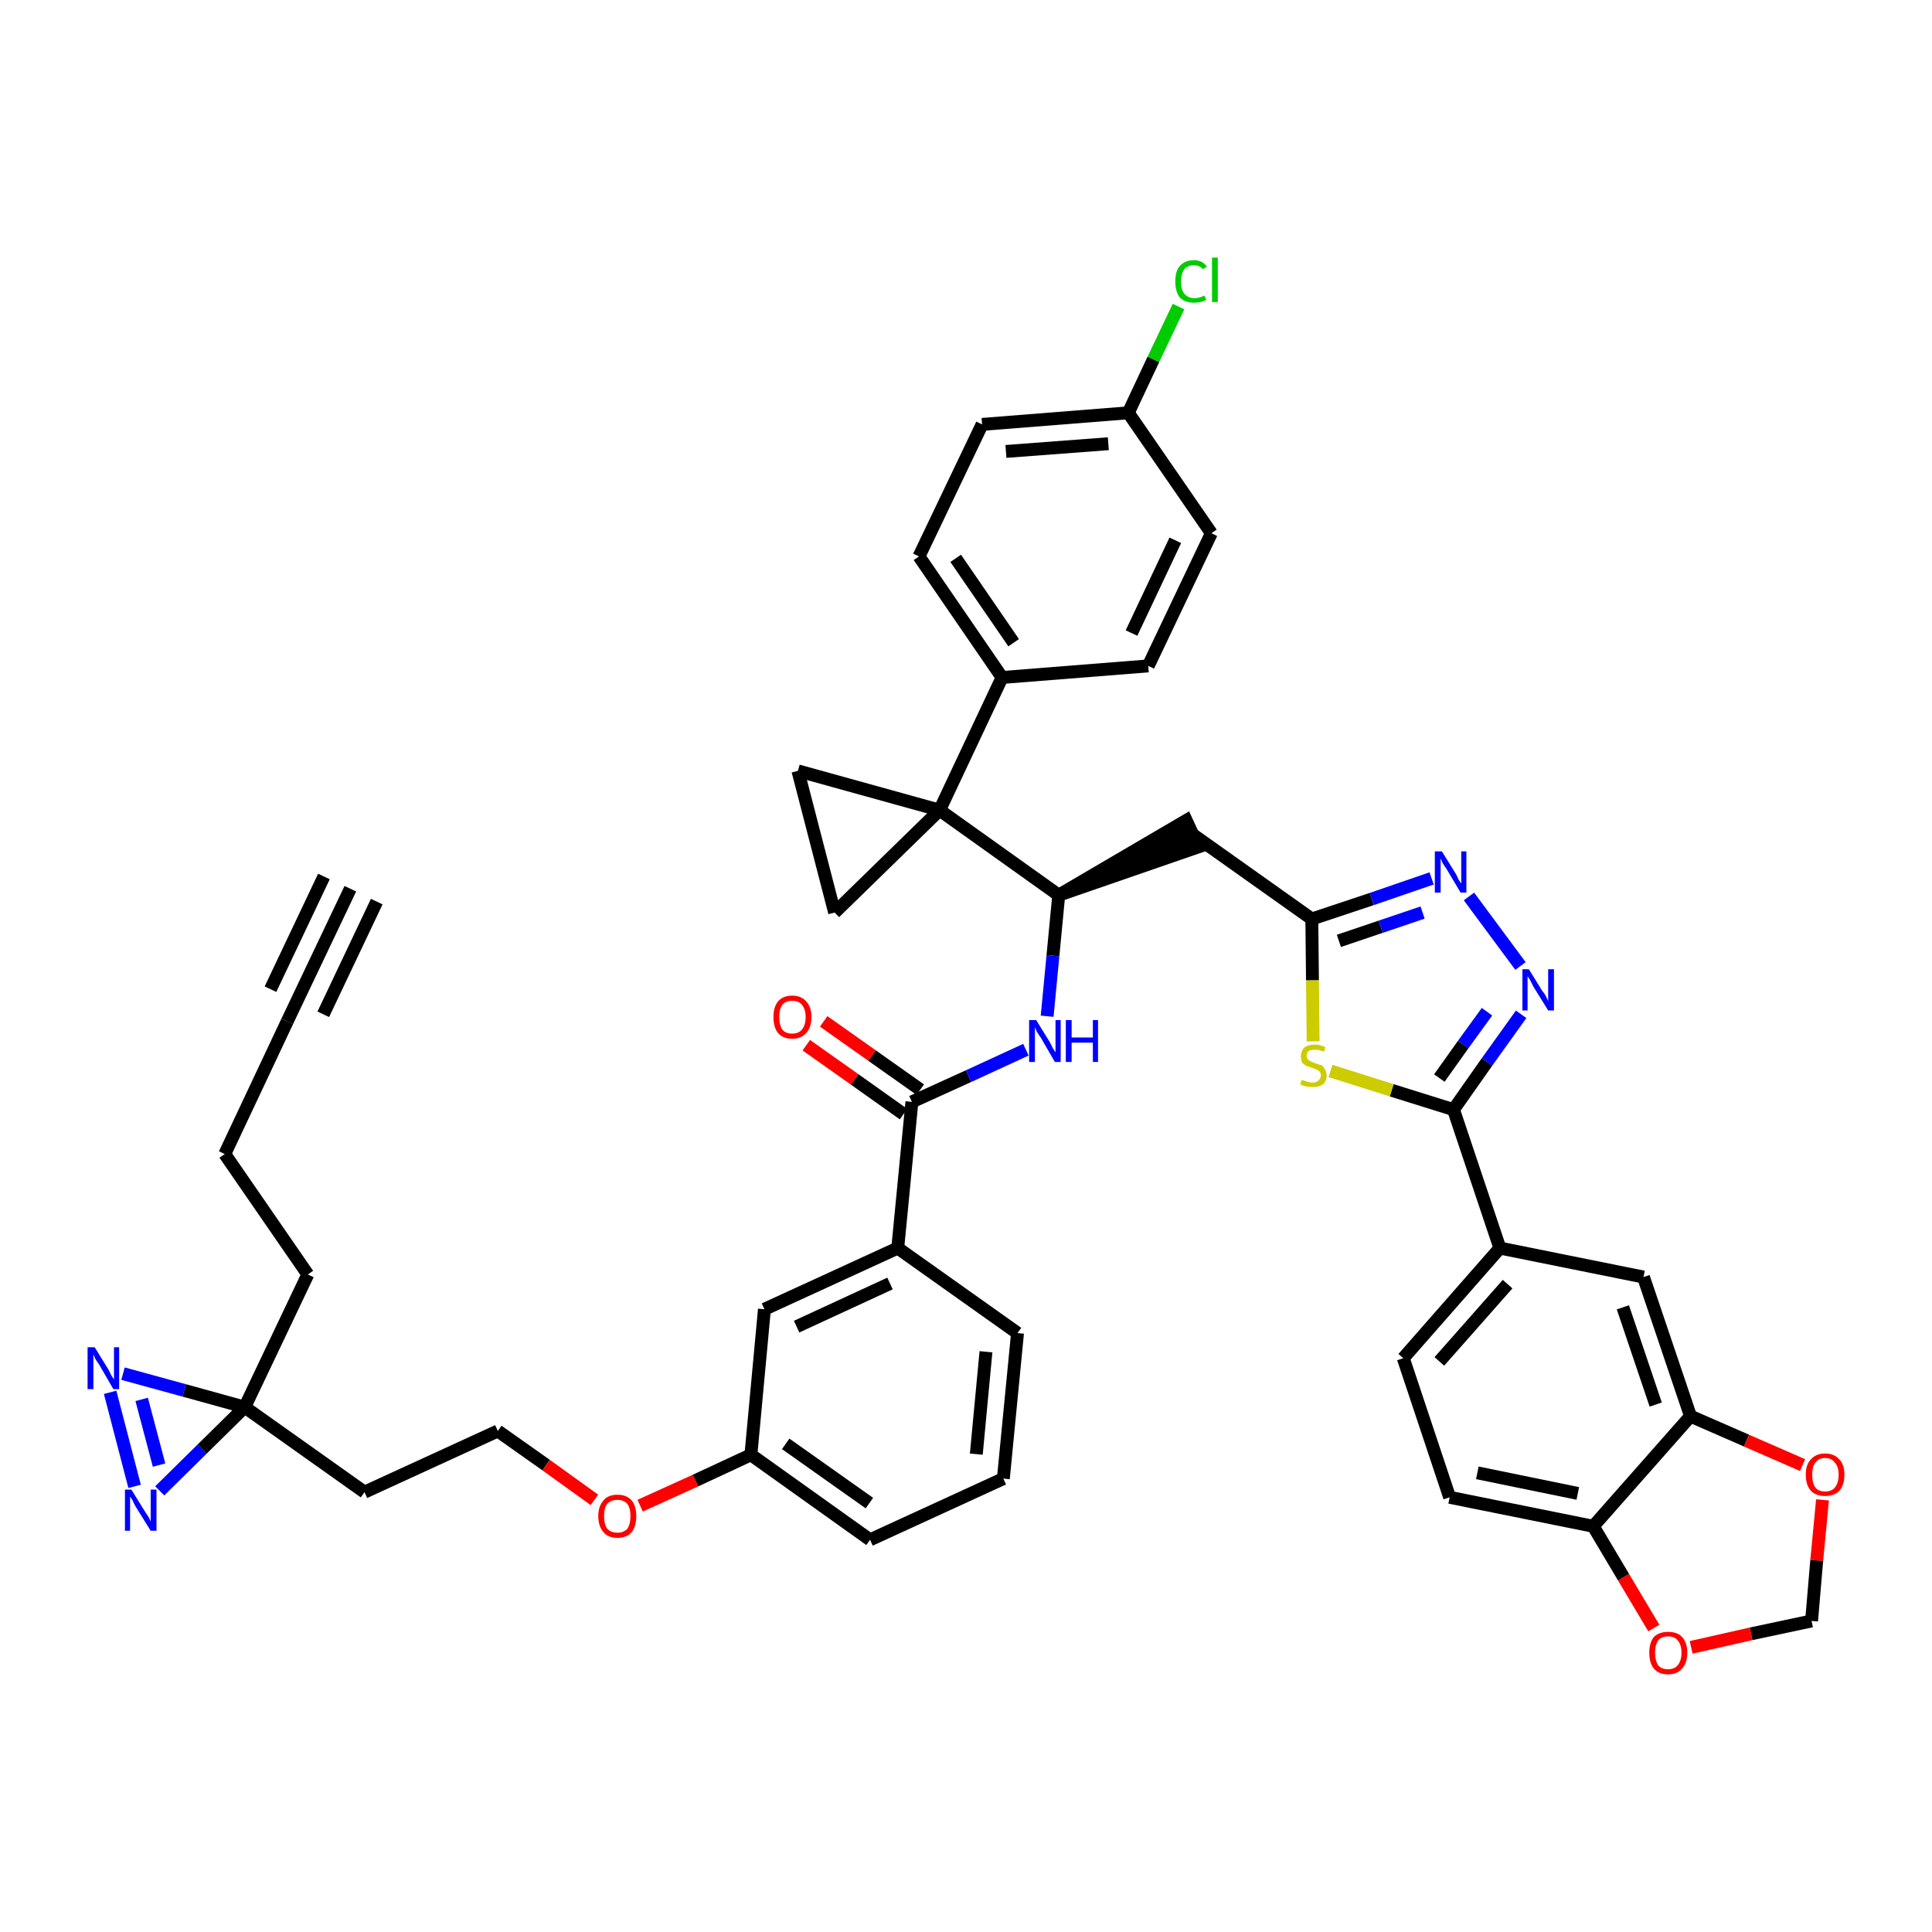 <?xml version='1.0' encoding='iso-8859-1'?>
<svg version='1.1' baseProfile='full'
              xmlns='http://www.w3.org/2000/svg'
                      xmlns:rdkit='http://www.rdkit.org/xml'
                      xmlns:xlink='http://www.w3.org/1999/xlink'
                  xml:space='preserve'
width='300px' height='300px' viewBox='0 0 300 300'>
<!-- END OF HEADER -->
<path class='bond-0 atom-0 atom-1' d='M 54.4,138.0 L 44.6,158.6' style='fill:none;fill-rule:evenodd;stroke:#000000;stroke-width:2.0px;stroke-linecap:butt;stroke-linejoin:miter;stroke-opacity:1' />
<path class='bond-0 atom-0 atom-1' d='M 50.3,136.1 L 42.0,153.6' style='fill:none;fill-rule:evenodd;stroke:#000000;stroke-width:2.0px;stroke-linecap:butt;stroke-linejoin:miter;stroke-opacity:1' />
<path class='bond-0 atom-0 atom-1' d='M 58.5,140.0 L 50.2,157.5' style='fill:none;fill-rule:evenodd;stroke:#000000;stroke-width:2.0px;stroke-linecap:butt;stroke-linejoin:miter;stroke-opacity:1' />
<path class='bond-1 atom-1 atom-2' d='M 44.6,158.6 L 34.9,179.2' style='fill:none;fill-rule:evenodd;stroke:#000000;stroke-width:2.0px;stroke-linecap:butt;stroke-linejoin:miter;stroke-opacity:1' />
<path class='bond-2 atom-2 atom-3' d='M 34.9,179.2 L 47.8,197.9' style='fill:none;fill-rule:evenodd;stroke:#000000;stroke-width:2.0px;stroke-linecap:butt;stroke-linejoin:miter;stroke-opacity:1' />
<path class='bond-3 atom-3 atom-4' d='M 47.8,197.9 L 38.0,218.5' style='fill:none;fill-rule:evenodd;stroke:#000000;stroke-width:2.0px;stroke-linecap:butt;stroke-linejoin:miter;stroke-opacity:1' />
<path class='bond-4 atom-4 atom-5' d='M 38.0,218.5 L 56.6,231.7' style='fill:none;fill-rule:evenodd;stroke:#000000;stroke-width:2.0px;stroke-linecap:butt;stroke-linejoin:miter;stroke-opacity:1' />
<path class='bond-42 atom-4 atom-43' d='M 38.0,218.5 L 28.6,215.9' style='fill:none;fill-rule:evenodd;stroke:#000000;stroke-width:2.0px;stroke-linecap:butt;stroke-linejoin:miter;stroke-opacity:1' />
<path class='bond-42 atom-4 atom-43' d='M 28.6,215.9 L 19.1,213.3' style='fill:none;fill-rule:evenodd;stroke:#0000FF;stroke-width:2.0px;stroke-linecap:butt;stroke-linejoin:miter;stroke-opacity:1' />
<path class='bond-44 atom-44 atom-4' d='M 24.8,231.5 L 31.4,225.0' style='fill:none;fill-rule:evenodd;stroke:#0000FF;stroke-width:2.0px;stroke-linecap:butt;stroke-linejoin:miter;stroke-opacity:1' />
<path class='bond-44 atom-44 atom-4' d='M 31.4,225.0 L 38.0,218.5' style='fill:none;fill-rule:evenodd;stroke:#000000;stroke-width:2.0px;stroke-linecap:butt;stroke-linejoin:miter;stroke-opacity:1' />
<path class='bond-5 atom-5 atom-6' d='M 56.6,231.7 L 77.3,222.2' style='fill:none;fill-rule:evenodd;stroke:#000000;stroke-width:2.0px;stroke-linecap:butt;stroke-linejoin:miter;stroke-opacity:1' />
<path class='bond-6 atom-6 atom-7' d='M 77.3,222.2 L 84.8,227.5' style='fill:none;fill-rule:evenodd;stroke:#000000;stroke-width:2.0px;stroke-linecap:butt;stroke-linejoin:miter;stroke-opacity:1' />
<path class='bond-6 atom-6 atom-7' d='M 84.8,227.5 L 92.3,232.9' style='fill:none;fill-rule:evenodd;stroke:#FF0000;stroke-width:2.0px;stroke-linecap:butt;stroke-linejoin:miter;stroke-opacity:1' />
<path class='bond-7 atom-7 atom-8' d='M 99.4,233.8 L 108.0,229.9' style='fill:none;fill-rule:evenodd;stroke:#FF0000;stroke-width:2.0px;stroke-linecap:butt;stroke-linejoin:miter;stroke-opacity:1' />
<path class='bond-7 atom-7 atom-8' d='M 108.0,229.9 L 116.6,225.9' style='fill:none;fill-rule:evenodd;stroke:#000000;stroke-width:2.0px;stroke-linecap:butt;stroke-linejoin:miter;stroke-opacity:1' />
<path class='bond-8 atom-8 atom-9' d='M 116.6,225.9 L 135.1,239.1' style='fill:none;fill-rule:evenodd;stroke:#000000;stroke-width:2.0px;stroke-linecap:butt;stroke-linejoin:miter;stroke-opacity:1' />
<path class='bond-8 atom-8 atom-9' d='M 122.0,224.2 L 135.0,233.4' style='fill:none;fill-rule:evenodd;stroke:#000000;stroke-width:2.0px;stroke-linecap:butt;stroke-linejoin:miter;stroke-opacity:1' />
<path class='bond-45 atom-42 atom-8' d='M 118.7,203.3 L 116.6,225.9' style='fill:none;fill-rule:evenodd;stroke:#000000;stroke-width:2.0px;stroke-linecap:butt;stroke-linejoin:miter;stroke-opacity:1' />
<path class='bond-9 atom-9 atom-10' d='M 135.1,239.1 L 155.8,229.6' style='fill:none;fill-rule:evenodd;stroke:#000000;stroke-width:2.0px;stroke-linecap:butt;stroke-linejoin:miter;stroke-opacity:1' />
<path class='bond-10 atom-10 atom-11' d='M 155.8,229.6 L 158.0,207.0' style='fill:none;fill-rule:evenodd;stroke:#000000;stroke-width:2.0px;stroke-linecap:butt;stroke-linejoin:miter;stroke-opacity:1' />
<path class='bond-10 atom-10 atom-11' d='M 151.6,225.8 L 153.1,209.9' style='fill:none;fill-rule:evenodd;stroke:#000000;stroke-width:2.0px;stroke-linecap:butt;stroke-linejoin:miter;stroke-opacity:1' />
<path class='bond-11 atom-11 atom-12' d='M 158.0,207.0 L 139.4,193.8' style='fill:none;fill-rule:evenodd;stroke:#000000;stroke-width:2.0px;stroke-linecap:butt;stroke-linejoin:miter;stroke-opacity:1' />
<path class='bond-12 atom-12 atom-13' d='M 139.4,193.8 L 141.6,171.1' style='fill:none;fill-rule:evenodd;stroke:#000000;stroke-width:2.0px;stroke-linecap:butt;stroke-linejoin:miter;stroke-opacity:1' />
<path class='bond-41 atom-12 atom-42' d='M 139.4,193.8 L 118.7,203.3' style='fill:none;fill-rule:evenodd;stroke:#000000;stroke-width:2.0px;stroke-linecap:butt;stroke-linejoin:miter;stroke-opacity:1' />
<path class='bond-41 atom-12 atom-42' d='M 138.2,199.3 L 123.7,206.0' style='fill:none;fill-rule:evenodd;stroke:#000000;stroke-width:2.0px;stroke-linecap:butt;stroke-linejoin:miter;stroke-opacity:1' />
<path class='bond-13 atom-13 atom-14' d='M 142.9,169.2 L 135.4,163.9' style='fill:none;fill-rule:evenodd;stroke:#000000;stroke-width:2.0px;stroke-linecap:butt;stroke-linejoin:miter;stroke-opacity:1' />
<path class='bond-13 atom-13 atom-14' d='M 135.4,163.9 L 127.9,158.6' style='fill:none;fill-rule:evenodd;stroke:#FF0000;stroke-width:2.0px;stroke-linecap:butt;stroke-linejoin:miter;stroke-opacity:1' />
<path class='bond-13 atom-13 atom-14' d='M 140.3,173.0 L 132.7,167.6' style='fill:none;fill-rule:evenodd;stroke:#000000;stroke-width:2.0px;stroke-linecap:butt;stroke-linejoin:miter;stroke-opacity:1' />
<path class='bond-13 atom-13 atom-14' d='M 132.7,167.6 L 125.2,162.3' style='fill:none;fill-rule:evenodd;stroke:#FF0000;stroke-width:2.0px;stroke-linecap:butt;stroke-linejoin:miter;stroke-opacity:1' />
<path class='bond-14 atom-13 atom-15' d='M 141.6,171.1 L 150.4,167.1' style='fill:none;fill-rule:evenodd;stroke:#000000;stroke-width:2.0px;stroke-linecap:butt;stroke-linejoin:miter;stroke-opacity:1' />
<path class='bond-14 atom-13 atom-15' d='M 150.4,167.1 L 159.3,163.0' style='fill:none;fill-rule:evenodd;stroke:#0000FF;stroke-width:2.0px;stroke-linecap:butt;stroke-linejoin:miter;stroke-opacity:1' />
<path class='bond-15 atom-15 atom-16' d='M 162.6,157.8 L 163.5,148.4' style='fill:none;fill-rule:evenodd;stroke:#0000FF;stroke-width:2.0px;stroke-linecap:butt;stroke-linejoin:miter;stroke-opacity:1' />
<path class='bond-15 atom-15 atom-16' d='M 163.5,148.4 L 164.4,139.0' style='fill:none;fill-rule:evenodd;stroke:#000000;stroke-width:2.0px;stroke-linecap:butt;stroke-linejoin:miter;stroke-opacity:1' />
<path class='bond-16 atom-16 atom-17' d='M 164.4,139.0 L 186.1,131.5 L 184.2,127.4 Z' style='fill:#000000;fill-rule:evenodd;fill-opacity:1;stroke:#000000;stroke-width:2.0px;stroke-linecap:butt;stroke-linejoin:miter;stroke-opacity:1;' />
<path class='bond-31 atom-16 atom-32' d='M 164.4,139.0 L 145.9,125.8' style='fill:none;fill-rule:evenodd;stroke:#000000;stroke-width:2.0px;stroke-linecap:butt;stroke-linejoin:miter;stroke-opacity:1' />
<path class='bond-17 atom-17 atom-18' d='M 185.1,129.5 L 203.7,142.7' style='fill:none;fill-rule:evenodd;stroke:#000000;stroke-width:2.0px;stroke-linecap:butt;stroke-linejoin:miter;stroke-opacity:1' />
<path class='bond-18 atom-18 atom-19' d='M 203.7,142.7 L 213.0,139.6' style='fill:none;fill-rule:evenodd;stroke:#000000;stroke-width:2.0px;stroke-linecap:butt;stroke-linejoin:miter;stroke-opacity:1' />
<path class='bond-18 atom-18 atom-19' d='M 213.0,139.6 L 222.3,136.4' style='fill:none;fill-rule:evenodd;stroke:#0000FF;stroke-width:2.0px;stroke-linecap:butt;stroke-linejoin:miter;stroke-opacity:1' />
<path class='bond-18 atom-18 atom-19' d='M 207.9,146.1 L 214.4,143.9' style='fill:none;fill-rule:evenodd;stroke:#000000;stroke-width:2.0px;stroke-linecap:butt;stroke-linejoin:miter;stroke-opacity:1' />
<path class='bond-18 atom-18 atom-19' d='M 214.4,143.9 L 220.9,141.7' style='fill:none;fill-rule:evenodd;stroke:#0000FF;stroke-width:2.0px;stroke-linecap:butt;stroke-linejoin:miter;stroke-opacity:1' />
<path class='bond-46 atom-31 atom-18' d='M 203.9,161.7 L 203.8,152.2' style='fill:none;fill-rule:evenodd;stroke:#CCCC00;stroke-width:2.0px;stroke-linecap:butt;stroke-linejoin:miter;stroke-opacity:1' />
<path class='bond-46 atom-31 atom-18' d='M 203.8,152.2 L 203.7,142.7' style='fill:none;fill-rule:evenodd;stroke:#000000;stroke-width:2.0px;stroke-linecap:butt;stroke-linejoin:miter;stroke-opacity:1' />
<path class='bond-19 atom-19 atom-20' d='M 228.1,139.2 L 236.1,150.0' style='fill:none;fill-rule:evenodd;stroke:#0000FF;stroke-width:2.0px;stroke-linecap:butt;stroke-linejoin:miter;stroke-opacity:1' />
<path class='bond-20 atom-20 atom-21' d='M 236.2,157.5 L 230.9,164.9' style='fill:none;fill-rule:evenodd;stroke:#0000FF;stroke-width:2.0px;stroke-linecap:butt;stroke-linejoin:miter;stroke-opacity:1' />
<path class='bond-20 atom-20 atom-21' d='M 230.9,164.9 L 225.7,172.3' style='fill:none;fill-rule:evenodd;stroke:#000000;stroke-width:2.0px;stroke-linecap:butt;stroke-linejoin:miter;stroke-opacity:1' />
<path class='bond-20 atom-20 atom-21' d='M 230.9,157.1 L 227.2,162.2' style='fill:none;fill-rule:evenodd;stroke:#0000FF;stroke-width:2.0px;stroke-linecap:butt;stroke-linejoin:miter;stroke-opacity:1' />
<path class='bond-20 atom-20 atom-21' d='M 227.2,162.2 L 223.5,167.4' style='fill:none;fill-rule:evenodd;stroke:#000000;stroke-width:2.0px;stroke-linecap:butt;stroke-linejoin:miter;stroke-opacity:1' />
<path class='bond-21 atom-21 atom-22' d='M 225.7,172.3 L 232.9,193.8' style='fill:none;fill-rule:evenodd;stroke:#000000;stroke-width:2.0px;stroke-linecap:butt;stroke-linejoin:miter;stroke-opacity:1' />
<path class='bond-30 atom-21 atom-31' d='M 225.7,172.3 L 216.1,169.3' style='fill:none;fill-rule:evenodd;stroke:#000000;stroke-width:2.0px;stroke-linecap:butt;stroke-linejoin:miter;stroke-opacity:1' />
<path class='bond-30 atom-21 atom-31' d='M 216.1,169.3 L 206.6,166.3' style='fill:none;fill-rule:evenodd;stroke:#CCCC00;stroke-width:2.0px;stroke-linecap:butt;stroke-linejoin:miter;stroke-opacity:1' />
<path class='bond-22 atom-22 atom-23' d='M 232.9,193.8 L 217.9,210.9' style='fill:none;fill-rule:evenodd;stroke:#000000;stroke-width:2.0px;stroke-linecap:butt;stroke-linejoin:miter;stroke-opacity:1' />
<path class='bond-22 atom-22 atom-23' d='M 234.1,199.4 L 223.5,211.4' style='fill:none;fill-rule:evenodd;stroke:#000000;stroke-width:2.0px;stroke-linecap:butt;stroke-linejoin:miter;stroke-opacity:1' />
<path class='bond-48 atom-27 atom-22' d='M 255.2,198.3 L 232.9,193.8' style='fill:none;fill-rule:evenodd;stroke:#000000;stroke-width:2.0px;stroke-linecap:butt;stroke-linejoin:miter;stroke-opacity:1' />
<path class='bond-23 atom-23 atom-24' d='M 217.9,210.9 L 225.1,232.5' style='fill:none;fill-rule:evenodd;stroke:#000000;stroke-width:2.0px;stroke-linecap:butt;stroke-linejoin:miter;stroke-opacity:1' />
<path class='bond-24 atom-24 atom-25' d='M 225.1,232.5 L 247.4,237.0' style='fill:none;fill-rule:evenodd;stroke:#000000;stroke-width:2.0px;stroke-linecap:butt;stroke-linejoin:miter;stroke-opacity:1' />
<path class='bond-24 atom-24 atom-25' d='M 229.4,228.7 L 245.0,231.9' style='fill:none;fill-rule:evenodd;stroke:#000000;stroke-width:2.0px;stroke-linecap:butt;stroke-linejoin:miter;stroke-opacity:1' />
<path class='bond-25 atom-25 atom-26' d='M 247.4,237.0 L 262.5,219.9' style='fill:none;fill-rule:evenodd;stroke:#000000;stroke-width:2.0px;stroke-linecap:butt;stroke-linejoin:miter;stroke-opacity:1' />
<path class='bond-50 atom-30 atom-25' d='M 256.8,252.8 L 252.1,244.9' style='fill:none;fill-rule:evenodd;stroke:#FF0000;stroke-width:2.0px;stroke-linecap:butt;stroke-linejoin:miter;stroke-opacity:1' />
<path class='bond-50 atom-30 atom-25' d='M 252.1,244.9 L 247.4,237.0' style='fill:none;fill-rule:evenodd;stroke:#000000;stroke-width:2.0px;stroke-linecap:butt;stroke-linejoin:miter;stroke-opacity:1' />
<path class='bond-26 atom-26 atom-27' d='M 262.5,219.9 L 255.2,198.3' style='fill:none;fill-rule:evenodd;stroke:#000000;stroke-width:2.0px;stroke-linecap:butt;stroke-linejoin:miter;stroke-opacity:1' />
<path class='bond-26 atom-26 atom-27' d='M 257.1,218.1 L 252.0,203.0' style='fill:none;fill-rule:evenodd;stroke:#000000;stroke-width:2.0px;stroke-linecap:butt;stroke-linejoin:miter;stroke-opacity:1' />
<path class='bond-27 atom-26 atom-28' d='M 262.5,219.9 L 271.2,223.7' style='fill:none;fill-rule:evenodd;stroke:#000000;stroke-width:2.0px;stroke-linecap:butt;stroke-linejoin:miter;stroke-opacity:1' />
<path class='bond-27 atom-26 atom-28' d='M 271.2,223.7 L 279.9,227.5' style='fill:none;fill-rule:evenodd;stroke:#FF0000;stroke-width:2.0px;stroke-linecap:butt;stroke-linejoin:miter;stroke-opacity:1' />
<path class='bond-28 atom-28 atom-29' d='M 283.0,232.9 L 282.1,242.3' style='fill:none;fill-rule:evenodd;stroke:#FF0000;stroke-width:2.0px;stroke-linecap:butt;stroke-linejoin:miter;stroke-opacity:1' />
<path class='bond-28 atom-28 atom-29' d='M 282.1,242.3 L 281.3,251.7' style='fill:none;fill-rule:evenodd;stroke:#000000;stroke-width:2.0px;stroke-linecap:butt;stroke-linejoin:miter;stroke-opacity:1' />
<path class='bond-29 atom-29 atom-30' d='M 281.3,251.7 L 271.9,253.7' style='fill:none;fill-rule:evenodd;stroke:#000000;stroke-width:2.0px;stroke-linecap:butt;stroke-linejoin:miter;stroke-opacity:1' />
<path class='bond-29 atom-29 atom-30' d='M 271.9,253.7 L 262.6,255.8' style='fill:none;fill-rule:evenodd;stroke:#FF0000;stroke-width:2.0px;stroke-linecap:butt;stroke-linejoin:miter;stroke-opacity:1' />
<path class='bond-32 atom-32 atom-33' d='M 145.9,125.8 L 155.6,105.2' style='fill:none;fill-rule:evenodd;stroke:#000000;stroke-width:2.0px;stroke-linecap:butt;stroke-linejoin:miter;stroke-opacity:1' />
<path class='bond-39 atom-32 atom-40' d='M 145.9,125.8 L 123.9,119.7' style='fill:none;fill-rule:evenodd;stroke:#000000;stroke-width:2.0px;stroke-linecap:butt;stroke-linejoin:miter;stroke-opacity:1' />
<path class='bond-47 atom-41 atom-32' d='M 129.6,141.7 L 145.9,125.8' style='fill:none;fill-rule:evenodd;stroke:#000000;stroke-width:2.0px;stroke-linecap:butt;stroke-linejoin:miter;stroke-opacity:1' />
<path class='bond-33 atom-33 atom-34' d='M 155.6,105.2 L 142.7,86.4' style='fill:none;fill-rule:evenodd;stroke:#000000;stroke-width:2.0px;stroke-linecap:butt;stroke-linejoin:miter;stroke-opacity:1' />
<path class='bond-33 atom-33 atom-34' d='M 157.4,99.8 L 148.4,86.7' style='fill:none;fill-rule:evenodd;stroke:#000000;stroke-width:2.0px;stroke-linecap:butt;stroke-linejoin:miter;stroke-opacity:1' />
<path class='bond-49 atom-39 atom-33' d='M 178.3,103.4 L 155.6,105.2' style='fill:none;fill-rule:evenodd;stroke:#000000;stroke-width:2.0px;stroke-linecap:butt;stroke-linejoin:miter;stroke-opacity:1' />
<path class='bond-34 atom-34 atom-35' d='M 142.7,86.4 L 152.5,65.9' style='fill:none;fill-rule:evenodd;stroke:#000000;stroke-width:2.0px;stroke-linecap:butt;stroke-linejoin:miter;stroke-opacity:1' />
<path class='bond-35 atom-35 atom-36' d='M 152.5,65.9 L 175.2,64.1' style='fill:none;fill-rule:evenodd;stroke:#000000;stroke-width:2.0px;stroke-linecap:butt;stroke-linejoin:miter;stroke-opacity:1' />
<path class='bond-35 atom-35 atom-36' d='M 156.2,70.1 L 172.1,68.9' style='fill:none;fill-rule:evenodd;stroke:#000000;stroke-width:2.0px;stroke-linecap:butt;stroke-linejoin:miter;stroke-opacity:1' />
<path class='bond-36 atom-36 atom-37' d='M 175.2,64.1 L 179.1,55.8' style='fill:none;fill-rule:evenodd;stroke:#000000;stroke-width:2.0px;stroke-linecap:butt;stroke-linejoin:miter;stroke-opacity:1' />
<path class='bond-36 atom-36 atom-37' d='M 179.1,55.8 L 183.0,47.6' style='fill:none;fill-rule:evenodd;stroke:#00CC00;stroke-width:2.0px;stroke-linecap:butt;stroke-linejoin:miter;stroke-opacity:1' />
<path class='bond-37 atom-36 atom-38' d='M 175.2,64.1 L 188.1,82.8' style='fill:none;fill-rule:evenodd;stroke:#000000;stroke-width:2.0px;stroke-linecap:butt;stroke-linejoin:miter;stroke-opacity:1' />
<path class='bond-38 atom-38 atom-39' d='M 188.1,82.8 L 178.3,103.4' style='fill:none;fill-rule:evenodd;stroke:#000000;stroke-width:2.0px;stroke-linecap:butt;stroke-linejoin:miter;stroke-opacity:1' />
<path class='bond-38 atom-38 atom-39' d='M 182.5,83.9 L 175.7,98.3' style='fill:none;fill-rule:evenodd;stroke:#000000;stroke-width:2.0px;stroke-linecap:butt;stroke-linejoin:miter;stroke-opacity:1' />
<path class='bond-40 atom-40 atom-41' d='M 123.9,119.7 L 129.6,141.7' style='fill:none;fill-rule:evenodd;stroke:#000000;stroke-width:2.0px;stroke-linecap:butt;stroke-linejoin:miter;stroke-opacity:1' />
<path class='bond-43 atom-43 atom-44' d='M 17.1,216.2 L 20.9,230.8' style='fill:none;fill-rule:evenodd;stroke:#0000FF;stroke-width:2.0px;stroke-linecap:butt;stroke-linejoin:miter;stroke-opacity:1' />
<path class='bond-43 atom-43 atom-44' d='M 22.0,217.3 L 24.7,227.5' style='fill:none;fill-rule:evenodd;stroke:#0000FF;stroke-width:2.0px;stroke-linecap:butt;stroke-linejoin:miter;stroke-opacity:1' />
<path  class='atom-7' d='M 92.9 235.4
Q 92.9 233.9, 93.7 233.0
Q 94.4 232.1, 95.9 232.1
Q 97.3 232.1, 98.1 233.0
Q 98.8 233.9, 98.8 235.4
Q 98.8 237.0, 98.1 237.9
Q 97.3 238.8, 95.9 238.8
Q 94.4 238.8, 93.7 237.9
Q 92.9 237.0, 92.9 235.4
M 95.9 238.0
Q 96.8 238.0, 97.4 237.4
Q 97.9 236.7, 97.9 235.4
Q 97.9 234.2, 97.4 233.5
Q 96.8 232.9, 95.9 232.9
Q 94.9 232.9, 94.3 233.5
Q 93.8 234.1, 93.8 235.4
Q 93.8 236.7, 94.3 237.4
Q 94.9 238.0, 95.9 238.0
' fill='#FF0000'/>
<path  class='atom-14' d='M 120.1 157.9
Q 120.1 156.4, 120.8 155.5
Q 121.6 154.6, 123.0 154.6
Q 124.4 154.6, 125.2 155.5
Q 126.0 156.4, 126.0 157.9
Q 126.0 159.5, 125.2 160.4
Q 124.4 161.3, 123.0 161.3
Q 121.6 161.3, 120.8 160.4
Q 120.1 159.5, 120.1 157.9
M 123.0 160.5
Q 124.0 160.5, 124.5 159.9
Q 125.1 159.2, 125.1 157.9
Q 125.1 156.7, 124.5 156.0
Q 124.0 155.4, 123.0 155.4
Q 122.0 155.4, 121.5 156.0
Q 121.0 156.7, 121.0 157.9
Q 121.0 159.2, 121.5 159.9
Q 122.0 160.5, 123.0 160.5
' fill='#FF0000'/>
<path  class='atom-15' d='M 160.9 158.4
L 163.0 161.8
Q 163.2 162.2, 163.5 162.8
Q 163.9 163.4, 163.9 163.4
L 163.9 158.4
L 164.7 158.4
L 164.7 164.9
L 163.8 164.9
L 161.6 161.1
Q 161.3 160.7, 161.0 160.2
Q 160.8 159.7, 160.7 159.5
L 160.7 164.9
L 159.8 164.9
L 159.8 158.4
L 160.9 158.4
' fill='#0000FF'/>
<path  class='atom-15' d='M 165.5 158.4
L 166.4 158.4
L 166.4 161.1
L 169.7 161.1
L 169.7 158.4
L 170.5 158.4
L 170.5 164.9
L 169.7 164.9
L 169.7 161.9
L 166.4 161.9
L 166.4 164.9
L 165.5 164.9
L 165.5 158.4
' fill='#0000FF'/>
<path  class='atom-19' d='M 223.9 132.2
L 226.0 135.6
Q 226.2 135.9, 226.5 136.6
Q 226.9 137.2, 226.9 137.2
L 226.9 132.2
L 227.7 132.2
L 227.7 138.6
L 226.8 138.6
L 224.6 134.9
Q 224.3 134.5, 224.0 134.0
Q 223.8 133.5, 223.7 133.3
L 223.7 138.6
L 222.8 138.6
L 222.8 132.2
L 223.9 132.2
' fill='#0000FF'/>
<path  class='atom-20' d='M 237.4 150.5
L 239.5 153.9
Q 239.8 154.2, 240.1 154.8
Q 240.4 155.4, 240.4 155.5
L 240.4 150.5
L 241.3 150.5
L 241.3 156.9
L 240.4 156.9
L 238.1 153.2
Q 237.9 152.8, 237.6 152.2
Q 237.3 151.7, 237.2 151.6
L 237.2 156.9
L 236.4 156.9
L 236.4 150.5
L 237.4 150.5
' fill='#0000FF'/>
<path  class='atom-28' d='M 280.4 229.0
Q 280.4 227.4, 281.2 226.6
Q 282.0 225.7, 283.4 225.7
Q 284.8 225.7, 285.6 226.6
Q 286.4 227.4, 286.4 229.0
Q 286.4 230.6, 285.6 231.5
Q 284.8 232.3, 283.4 232.3
Q 282.0 232.3, 281.2 231.5
Q 280.4 230.6, 280.4 229.0
M 283.4 231.6
Q 284.4 231.6, 284.9 231.0
Q 285.5 230.3, 285.5 229.0
Q 285.5 227.7, 284.9 227.1
Q 284.4 226.4, 283.4 226.4
Q 282.4 226.4, 281.9 227.1
Q 281.4 227.7, 281.4 229.0
Q 281.4 230.3, 281.9 231.0
Q 282.4 231.6, 283.4 231.6
' fill='#FF0000'/>
<path  class='atom-30' d='M 256.1 256.6
Q 256.1 255.1, 256.8 254.2
Q 257.6 253.4, 259.0 253.4
Q 260.5 253.4, 261.2 254.2
Q 262.0 255.1, 262.0 256.6
Q 262.0 258.2, 261.2 259.1
Q 260.4 260.0, 259.0 260.0
Q 257.6 260.0, 256.8 259.1
Q 256.1 258.2, 256.1 256.6
M 259.0 259.2
Q 260.0 259.2, 260.5 258.6
Q 261.1 257.9, 261.1 256.6
Q 261.1 255.4, 260.5 254.7
Q 260.0 254.1, 259.0 254.1
Q 258.0 254.1, 257.5 254.7
Q 257.0 255.4, 257.0 256.6
Q 257.0 257.9, 257.5 258.6
Q 258.0 259.2, 259.0 259.2
' fill='#FF0000'/>
<path  class='atom-31' d='M 202.1 167.7
Q 202.2 167.7, 202.5 167.8
Q 202.8 167.9, 203.1 168.0
Q 203.4 168.1, 203.8 168.1
Q 204.4 168.1, 204.7 167.8
Q 205.1 167.5, 205.1 167.0
Q 205.1 166.6, 204.9 166.4
Q 204.7 166.2, 204.5 166.1
Q 204.2 166.0, 203.7 165.8
Q 203.2 165.6, 202.8 165.5
Q 202.5 165.3, 202.2 165.0
Q 202.0 164.6, 202.0 164.0
Q 202.0 163.2, 202.5 162.7
Q 203.1 162.2, 204.2 162.2
Q 204.9 162.2, 205.8 162.6
L 205.6 163.3
Q 204.8 163.0, 204.2 163.0
Q 203.6 163.0, 203.2 163.2
Q 202.9 163.5, 202.9 163.9
Q 202.9 164.3, 203.1 164.5
Q 203.3 164.7, 203.5 164.8
Q 203.8 164.9, 204.2 165.1
Q 204.8 165.3, 205.2 165.4
Q 205.5 165.6, 205.7 166.0
Q 206.0 166.4, 206.0 167.0
Q 206.0 167.9, 205.4 168.4
Q 204.8 168.8, 203.8 168.8
Q 203.2 168.8, 202.8 168.7
Q 202.4 168.6, 201.9 168.4
L 202.1 167.7
' fill='#CCCC00'/>
<path  class='atom-37' d='M 182.5 43.7
Q 182.5 42.1, 183.2 41.3
Q 184.0 40.4, 185.4 40.4
Q 186.7 40.4, 187.4 41.4
L 186.8 41.8
Q 186.3 41.2, 185.4 41.2
Q 184.4 41.2, 183.9 41.8
Q 183.4 42.5, 183.4 43.7
Q 183.4 45.0, 183.9 45.6
Q 184.5 46.3, 185.5 46.3
Q 186.2 46.3, 187.0 45.9
L 187.3 46.5
Q 187.0 46.8, 186.4 46.9
Q 185.9 47.0, 185.4 47.0
Q 184.0 47.0, 183.2 46.2
Q 182.5 45.3, 182.5 43.7
' fill='#00CC00'/>
<path  class='atom-37' d='M 188.2 40.0
L 189.1 40.0
L 189.1 46.9
L 188.2 46.9
L 188.2 40.0
' fill='#00CC00'/>
<path  class='atom-43' d='M 14.7 209.2
L 16.8 212.6
Q 17.0 213.0, 17.3 213.6
Q 17.7 214.2, 17.7 214.2
L 17.7 209.2
L 18.5 209.2
L 18.5 215.7
L 17.6 215.7
L 15.4 211.9
Q 15.1 211.5, 14.8 211.0
Q 14.6 210.5, 14.5 210.3
L 14.5 215.7
L 13.6 215.7
L 13.6 209.2
L 14.7 209.2
' fill='#0000FF'/>
<path  class='atom-44' d='M 20.4 231.3
L 22.5 234.7
Q 22.7 235.0, 23.1 235.6
Q 23.4 236.2, 23.4 236.3
L 23.4 231.3
L 24.3 231.3
L 24.3 237.7
L 23.4 237.7
L 21.1 234.0
Q 20.8 233.5, 20.6 233.0
Q 20.3 232.5, 20.2 232.4
L 20.2 237.7
L 19.4 237.7
L 19.4 231.3
L 20.4 231.3
' fill='#0000FF'/>
</svg>
